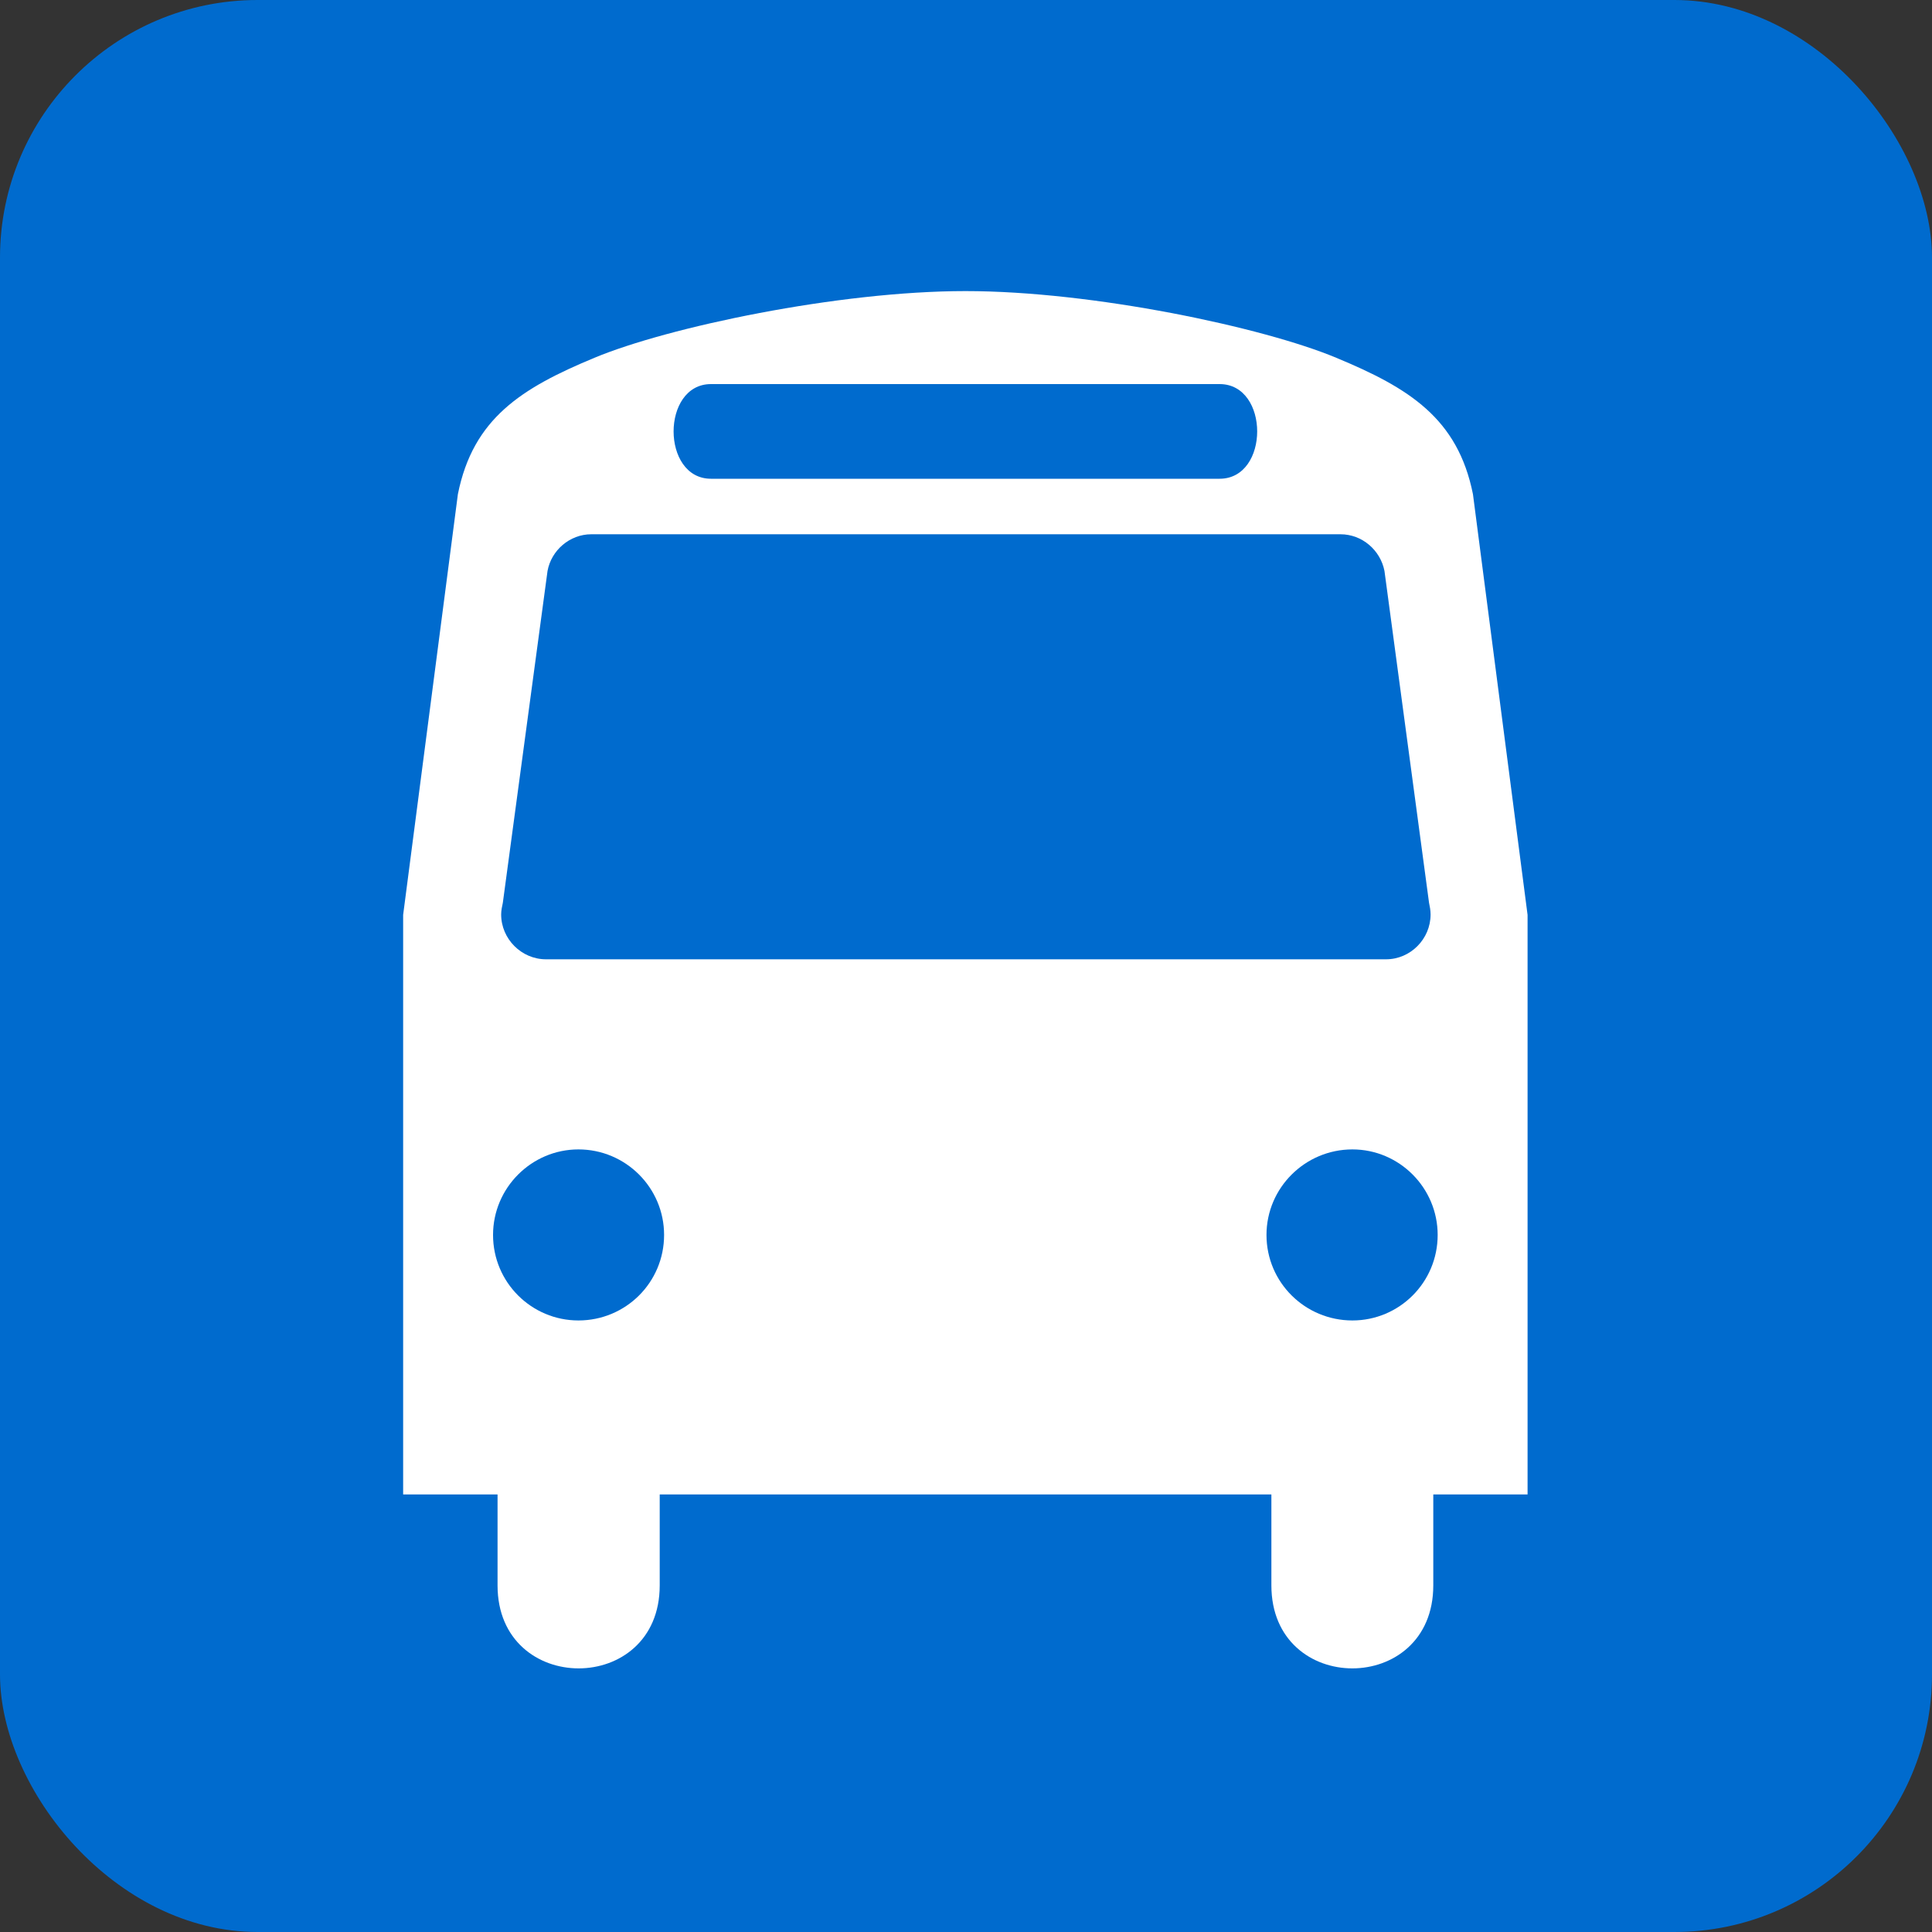 <svg
xmlns="http://www.w3.org/2000/svg"
xmlns:sodipodi="http://sodipodi.sourceforge.net/DTD/sodipodi-0.dtd"
xmlns:inkscape="http://www.inkscape.org/namespaces/inkscape"
width="15" height="15" viewBox="0 0 15 15">
<rect x="0" y="0" width="15" height="15" fill="#333333" stroke="none"/>
<sodipodi:namedview
showgrid="true">
<inkscape:grid
type="xygrid"
id="pixels" />
</sodipodi:namedview>
<rect id="fill" fill="#006bce" width="15" height="15" rx="2"/>
<path
    d="M 11.436 3.837 C 11.318 3.248 10.941 3.013 10.375 2.778 C 9.809 2.541 8.484 2.26 7.496 2.26 C 6.507 2.26 5.182 2.541 4.615 2.778 C 4.049 3.013 3.673 3.248 3.555 3.837 L 3.13 7.103 L 3.13 11.603 L 3.863 11.603 L 3.863 12.309 C 3.863 13.168 5.122 13.168 5.122 12.309 L 5.122 11.603 L 9.871 11.603 L 9.871 12.309 C 9.871 13.168 11.128 13.168 11.128 12.309 L 11.128 11.603 L 11.86 11.603 L 11.86 7.103 Z M 5.52 2.982 L 9.469 2.982 C 9.858 2.982 9.858 3.717 9.469 3.717 L 5.52 3.717 C 5.133 3.717 5.133 2.982 5.52 2.982 M 4.491 10.252 C 4.127 10.252 3.828 9.957 3.828 9.588 C 3.828 9.222 4.127 8.924 4.491 8.924 C 4.858 8.924 5.156 9.222 5.156 9.588 C 5.156 9.957 4.858 10.252 4.491 10.252 M 10.5 10.252 C 10.133 10.252 9.833 9.957 9.833 9.588 C 9.833 9.222 10.133 8.924 10.5 8.924 C 10.864 8.924 11.162 9.222 11.162 9.588 C 11.162 9.957 10.864 10.252 10.5 10.252 M 10.761 7.448 L 4.239 7.448 C 4.049 7.448 3.891 7.29 3.891 7.1 C 3.891 7.068 3.898 7.038 3.904 7.009 L 4.251 4.433 C 4.28 4.273 4.423 4.148 4.591 4.148 L 10.407 4.148 C 10.577 4.148 10.718 4.273 10.749 4.433 L 11.095 7.009 C 11.101 7.038 11.107 7.068 11.107 7.1 C 11.107 7.29 10.951 7.448 10.761 7.448"
    fill="white"
    id="bus" />
</svg>
